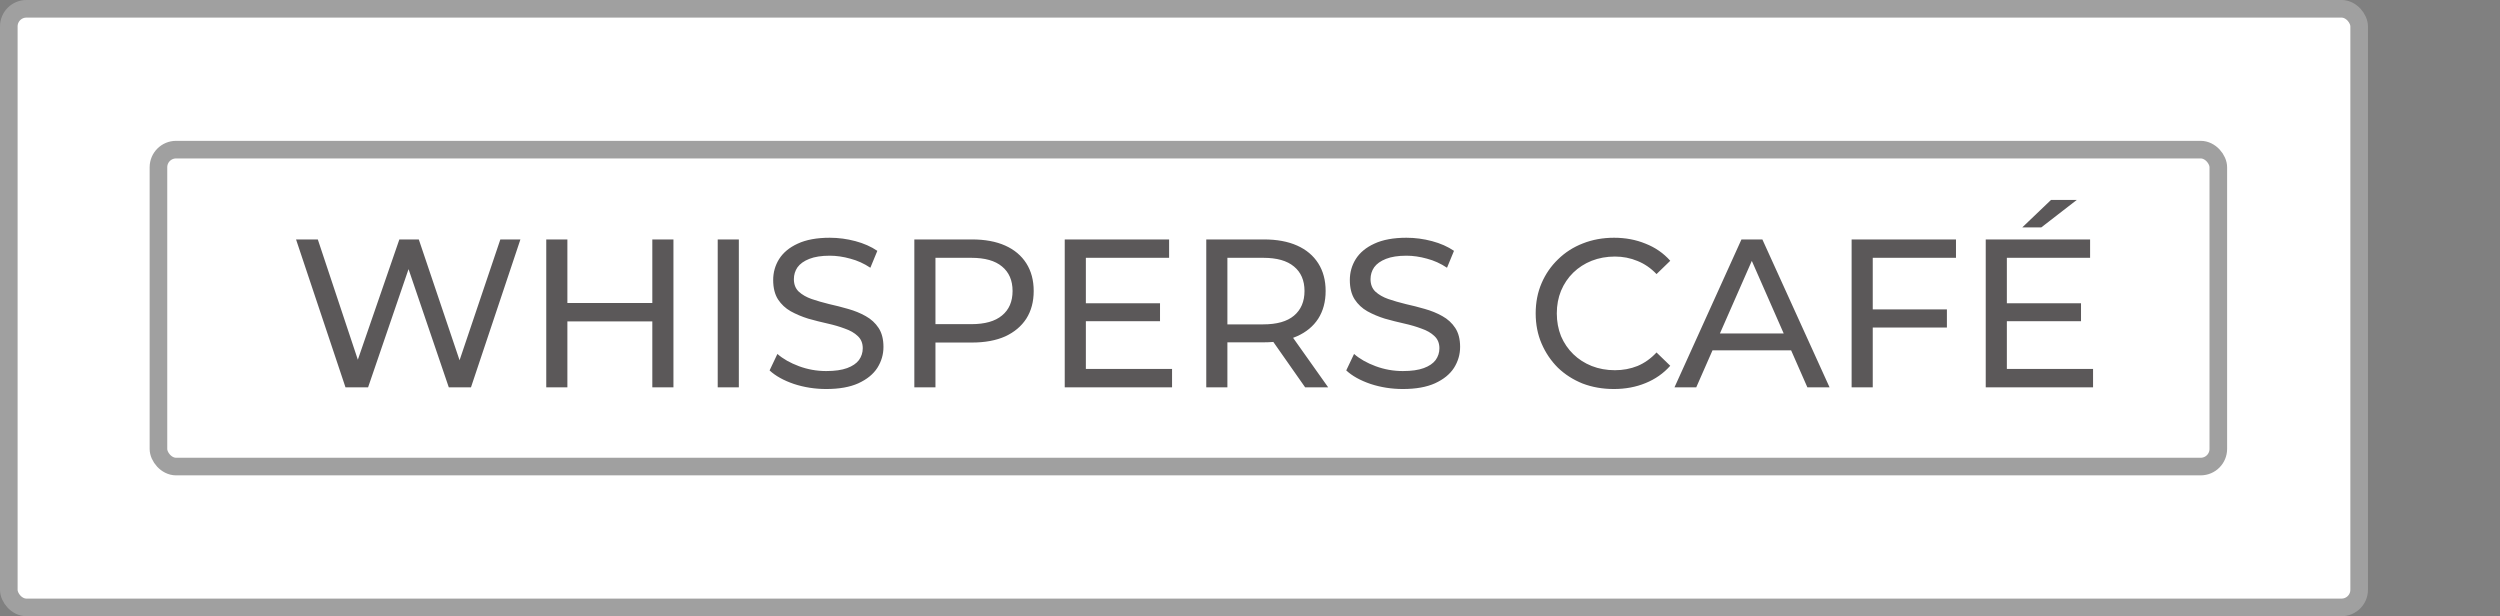 <svg width="284" height="70" viewBox="0 0 284 70" fill="none" xmlns="http://www.w3.org/2000/svg">
<rect x="0" y="0" width="284" height="70" fill="#808080" stroke="none"/>
<rect x="1" y="1" width="267" height="68" rx="2" fill="white" stroke="#A0A0A0" stroke-width="2"/>
<rect x="18" y="17" width="234" height="36" rx="2" fill="white" stroke="#A0A0A0" stroke-width="2"/>
<path d="M39.247 44L33.631 27.2H36.103L41.263 42.704H40.015L45.367 27.2H47.575L52.807 42.704H51.607L56.839 27.2H59.119L53.503 44H50.983L46.087 29.624H46.735L41.815 44H39.247ZM74.103 27.2H76.503V44H74.103V27.2ZM64.455 44H62.055V27.2H64.455V44ZM74.319 36.512H64.215V34.424H74.319V36.512ZM81.532 44V27.2H83.932V44H81.532ZM93.857 44.192C92.577 44.192 91.353 44 90.185 43.616C89.017 43.216 88.097 42.704 87.425 42.08L88.313 40.208C88.953 40.768 89.769 41.232 90.761 41.6C91.753 41.968 92.785 42.152 93.857 42.152C94.833 42.152 95.625 42.04 96.233 41.816C96.841 41.592 97.289 41.288 97.577 40.904C97.865 40.504 98.009 40.056 98.009 39.56C98.009 38.984 97.817 38.52 97.433 38.168C97.065 37.816 96.577 37.536 95.969 37.328C95.377 37.104 94.721 36.912 94.001 36.752C93.281 36.592 92.553 36.408 91.817 36.2C91.097 35.976 90.433 35.696 89.825 35.36C89.233 35.024 88.753 34.576 88.385 34.016C88.017 33.44 87.833 32.704 87.833 31.808C87.833 30.944 88.057 30.152 88.505 29.432C88.969 28.696 89.673 28.112 90.617 27.68C91.577 27.232 92.793 27.008 94.265 27.008C95.241 27.008 96.209 27.136 97.169 27.392C98.129 27.648 98.961 28.016 99.665 28.496L98.873 30.416C98.153 29.936 97.393 29.592 96.593 29.384C95.793 29.16 95.017 29.048 94.265 29.048C93.321 29.048 92.545 29.168 91.937 29.408C91.329 29.648 90.881 29.968 90.593 30.368C90.321 30.768 90.185 31.216 90.185 31.712C90.185 32.304 90.369 32.776 90.737 33.128C91.121 33.48 91.609 33.76 92.201 33.968C92.809 34.176 93.473 34.368 94.193 34.544C94.913 34.704 95.633 34.888 96.353 35.096C97.089 35.304 97.753 35.576 98.345 35.912C98.953 36.248 99.441 36.696 99.809 37.256C100.177 37.816 100.361 38.536 100.361 39.416C100.361 40.264 100.129 41.056 99.665 41.792C99.201 42.512 98.481 43.096 97.505 43.544C96.545 43.976 95.329 44.192 93.857 44.192ZM103.868 44V27.2H110.42C111.892 27.2 113.148 27.432 114.188 27.896C115.228 28.36 116.028 29.032 116.588 29.912C117.148 30.792 117.428 31.84 117.428 33.056C117.428 34.272 117.148 35.32 116.588 36.2C116.028 37.064 115.228 37.736 114.188 38.216C113.148 38.68 111.892 38.912 110.42 38.912H105.188L106.268 37.784V44H103.868ZM106.268 38.024L105.188 36.824H110.348C111.884 36.824 113.044 36.496 113.828 35.84C114.628 35.184 115.028 34.256 115.028 33.056C115.028 31.856 114.628 30.928 113.828 30.272C113.044 29.616 111.884 29.288 110.348 29.288H105.188L106.268 28.088V38.024ZM123.138 34.448H131.778V36.488H123.138V34.448ZM123.354 41.912H133.146V44H120.954V27.2H132.81V29.288H123.354V41.912ZM137.032 44V27.2H143.584C145.056 27.2 146.312 27.432 147.352 27.896C148.392 28.36 149.192 29.032 149.752 29.912C150.312 30.792 150.592 31.84 150.592 33.056C150.592 34.272 150.312 35.32 149.752 36.2C149.192 37.064 148.392 37.728 147.352 38.192C146.312 38.656 145.056 38.888 143.584 38.888H138.352L139.432 37.784V44H137.032ZM148.264 44L143.992 37.904H146.56L150.88 44H148.264ZM139.432 38.024L138.352 36.848H143.512C145.048 36.848 146.208 36.52 146.992 35.864C147.792 35.192 148.192 34.256 148.192 33.056C148.192 31.856 147.792 30.928 146.992 30.272C146.208 29.616 145.048 29.288 143.512 29.288H138.352L139.432 28.088V38.024ZM159.365 44.192C158.085 44.192 156.861 44 155.693 43.616C154.525 43.216 153.605 42.704 152.933 42.08L153.821 40.208C154.461 40.768 155.277 41.232 156.269 41.6C157.261 41.968 158.293 42.152 159.365 42.152C160.341 42.152 161.133 42.04 161.741 41.816C162.349 41.592 162.797 41.288 163.085 40.904C163.373 40.504 163.517 40.056 163.517 39.56C163.517 38.984 163.325 38.52 162.941 38.168C162.573 37.816 162.085 37.536 161.477 37.328C160.885 37.104 160.229 36.912 159.509 36.752C158.789 36.592 158.061 36.408 157.325 36.2C156.605 35.976 155.941 35.696 155.333 35.36C154.741 35.024 154.261 34.576 153.893 34.016C153.525 33.44 153.341 32.704 153.341 31.808C153.341 30.944 153.565 30.152 154.013 29.432C154.477 28.696 155.181 28.112 156.125 27.68C157.085 27.232 158.301 27.008 159.773 27.008C160.749 27.008 161.717 27.136 162.677 27.392C163.637 27.648 164.469 28.016 165.173 28.496L164.381 30.416C163.661 29.936 162.901 29.592 162.101 29.384C161.301 29.16 160.525 29.048 159.773 29.048C158.829 29.048 158.053 29.168 157.445 29.408C156.837 29.648 156.389 29.968 156.101 30.368C155.829 30.768 155.693 31.216 155.693 31.712C155.693 32.304 155.877 32.776 156.245 33.128C156.629 33.48 157.117 33.76 157.709 33.968C158.317 34.176 158.981 34.368 159.701 34.544C160.421 34.704 161.141 34.888 161.861 35.096C162.597 35.304 163.261 35.576 163.853 35.912C164.461 36.248 164.949 36.696 165.317 37.256C165.685 37.816 165.869 38.536 165.869 39.416C165.869 40.264 165.637 41.056 165.173 41.792C164.709 42.512 163.989 43.096 163.013 43.544C162.053 43.976 160.837 44.192 159.365 44.192ZM183.333 44.192C182.053 44.192 180.869 43.984 179.781 43.568C178.709 43.136 177.773 42.536 176.973 41.768C176.189 40.984 175.573 40.072 175.125 39.032C174.677 37.992 174.453 36.848 174.453 35.6C174.453 34.352 174.677 33.208 175.125 32.168C175.573 31.128 176.197 30.224 176.997 29.456C177.797 28.672 178.733 28.072 179.805 27.656C180.893 27.224 182.077 27.008 183.357 27.008C184.653 27.008 185.845 27.232 186.933 27.68C188.037 28.112 188.973 28.76 189.741 29.624L188.181 31.136C187.541 30.464 186.821 29.968 186.021 29.648C185.221 29.312 184.365 29.144 183.453 29.144C182.509 29.144 181.629 29.304 180.813 29.624C180.013 29.944 179.317 30.392 178.725 30.968C178.133 31.544 177.669 32.232 177.333 33.032C177.013 33.816 176.853 34.672 176.853 35.6C176.853 36.528 177.013 37.392 177.333 38.192C177.669 38.976 178.133 39.656 178.725 40.232C179.317 40.808 180.013 41.256 180.813 41.576C181.629 41.896 182.509 42.056 183.453 42.056C184.365 42.056 185.221 41.896 186.021 41.576C186.821 41.24 187.541 40.728 188.181 40.04L189.741 41.552C188.973 42.416 188.037 43.072 186.933 43.52C185.845 43.968 184.645 44.192 183.333 44.192ZM190.222 44L197.83 27.2H200.206L207.838 44H205.318L198.526 28.544H199.486L192.694 44H190.222ZM193.462 39.8L194.11 37.88H203.566L204.262 39.8H193.462ZM212.504 35.144H221.168V37.208H212.504V35.144ZM212.744 44H210.344V27.2H222.2V29.288H212.744V44ZM227.763 34.448H236.403V36.488H227.763V34.448ZM227.979 41.912H237.771V44H225.579V27.2H237.435V29.288H227.979V41.912ZM229.731 25.832L232.995 22.712H235.923L231.891 25.832H229.731Z" fill="#282425" fill-opacity="0.76"/>
</svg>

